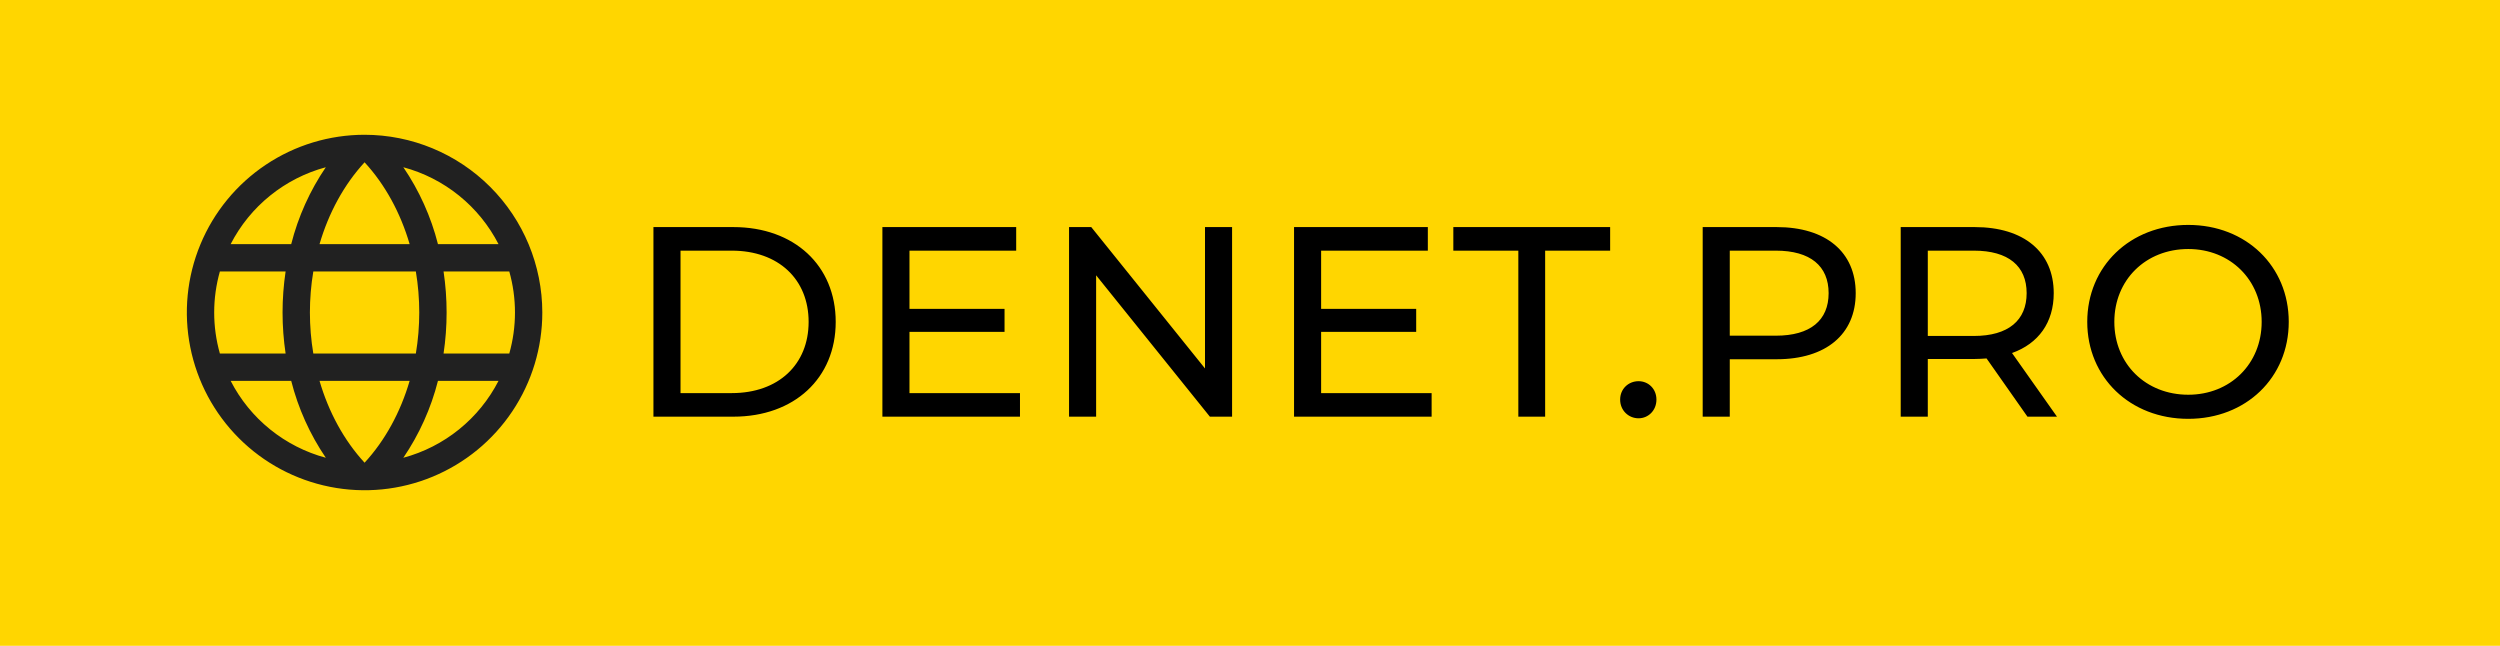 <svg width="120" height="31" viewBox="0 0 120 31" fill="none" xmlns="http://www.w3.org/2000/svg">
<rect width="120" height="31" fill="#FFD600"/>
<path d="M17.5 6.469C15.813 6.469 14.163 6.969 12.76 7.907C11.357 8.844 10.264 10.176 9.618 11.735C8.972 13.294 8.803 15.009 9.133 16.664C9.462 18.319 10.274 19.839 11.467 21.032C12.661 22.226 14.181 23.038 15.836 23.367C17.491 23.697 19.206 23.528 20.765 22.882C22.324 22.236 23.656 21.143 24.593 19.74C25.531 18.337 26.031 16.687 26.031 15C26.029 12.738 25.129 10.569 23.53 8.97C21.93 7.371 19.762 6.471 17.5 6.469ZM15.337 18.281H19.663C19.223 19.786 18.484 21.142 17.5 22.21C16.516 21.142 15.777 19.786 15.337 18.281ZM15.039 16.969C14.821 15.665 14.821 14.335 15.039 13.031H19.961C20.179 14.335 20.179 15.665 19.961 16.969H15.039ZM10.281 15C10.281 14.334 10.373 13.672 10.554 13.031H13.709C13.514 14.336 13.514 15.664 13.709 16.969H10.554C10.373 16.328 10.281 15.666 10.281 15ZM19.663 11.719H15.337C15.777 10.214 16.516 8.858 17.5 7.79C18.484 8.858 19.223 10.214 19.663 11.719ZM21.291 13.031H24.446C24.81 14.319 24.81 15.681 24.446 16.969H21.291C21.486 15.664 21.486 14.336 21.291 13.031ZM23.929 11.719H21.022C20.688 10.401 20.125 9.152 19.36 8.027C20.337 8.29 21.248 8.754 22.035 9.39C22.822 10.025 23.467 10.819 23.929 11.719ZM15.639 8.027C14.875 9.152 14.312 10.401 13.978 11.719H11.071C11.533 10.819 12.178 10.025 12.965 9.39C13.752 8.754 14.663 8.29 15.639 8.027ZM11.071 18.281H13.978C14.312 19.599 14.875 20.848 15.639 21.973C14.663 21.71 13.752 21.246 12.965 20.61C12.178 19.975 11.533 19.181 11.071 18.281ZM19.36 21.973C20.125 20.848 20.688 19.599 21.022 18.281H23.929C23.467 19.181 22.822 19.975 22.035 20.61C21.248 21.246 20.337 21.71 19.36 21.973Z" fill="#212121"/>
<path d="M31.365 20V10.9H35.2C38.125 10.9 40.114 12.746 40.114 15.45C40.114 18.154 38.125 20 35.2 20H31.365ZM32.665 18.869H35.122C37.371 18.869 38.814 17.491 38.814 15.45C38.814 13.409 37.371 12.031 35.122 12.031H32.665V18.869ZM43.655 18.869H48.959V20H42.355V10.9H48.777V12.031H43.655V14.826H48.218V15.931H43.655V18.869ZM57.84 10.9H59.14V20H58.074L52.614 13.214V20H51.314V10.9H52.38L57.84 17.686V10.9ZM63.414 18.869H68.718V20H62.114V10.9H68.536V12.031H63.414V14.826H67.977V15.931H63.414V18.869ZM72.88 20V12.031H69.76V10.9H77.287V12.031H74.167V20H72.88ZM78.651 20.078C78.17 20.078 77.767 19.701 77.767 19.181C77.767 18.661 78.17 18.297 78.651 18.297C79.119 18.297 79.509 18.661 79.509 19.181C79.509 19.701 79.119 20.078 78.651 20.078ZM85.278 10.9C87.644 10.9 89.074 12.096 89.074 14.072C89.074 16.048 87.644 17.244 85.278 17.244H83.029V20H81.729V10.9H85.278ZM85.239 16.113C86.903 16.113 87.774 15.372 87.774 14.072C87.774 12.772 86.903 12.031 85.239 12.031H83.029V16.113H85.239ZM98.735 20H97.318L95.355 17.205C95.173 17.218 94.978 17.231 94.783 17.231H92.534V20H91.234V10.9H94.783C97.149 10.9 98.579 12.096 98.579 14.072C98.579 15.476 97.851 16.49 96.577 16.945L98.735 20ZM94.744 16.126C96.408 16.126 97.279 15.372 97.279 14.072C97.279 12.772 96.408 12.031 94.744 12.031H92.534V16.126H94.744ZM105.037 20.104C102.242 20.104 100.188 18.115 100.188 15.45C100.188 12.785 102.242 10.796 105.037 10.796C107.806 10.796 109.86 12.772 109.86 15.45C109.86 18.128 107.806 20.104 105.037 20.104ZM105.037 18.947C107.052 18.947 108.56 17.465 108.56 15.45C108.56 13.435 107.052 11.953 105.037 11.953C102.996 11.953 101.488 13.435 101.488 15.45C101.488 17.465 102.996 18.947 105.037 18.947Z" fill="black"/>
</svg>
